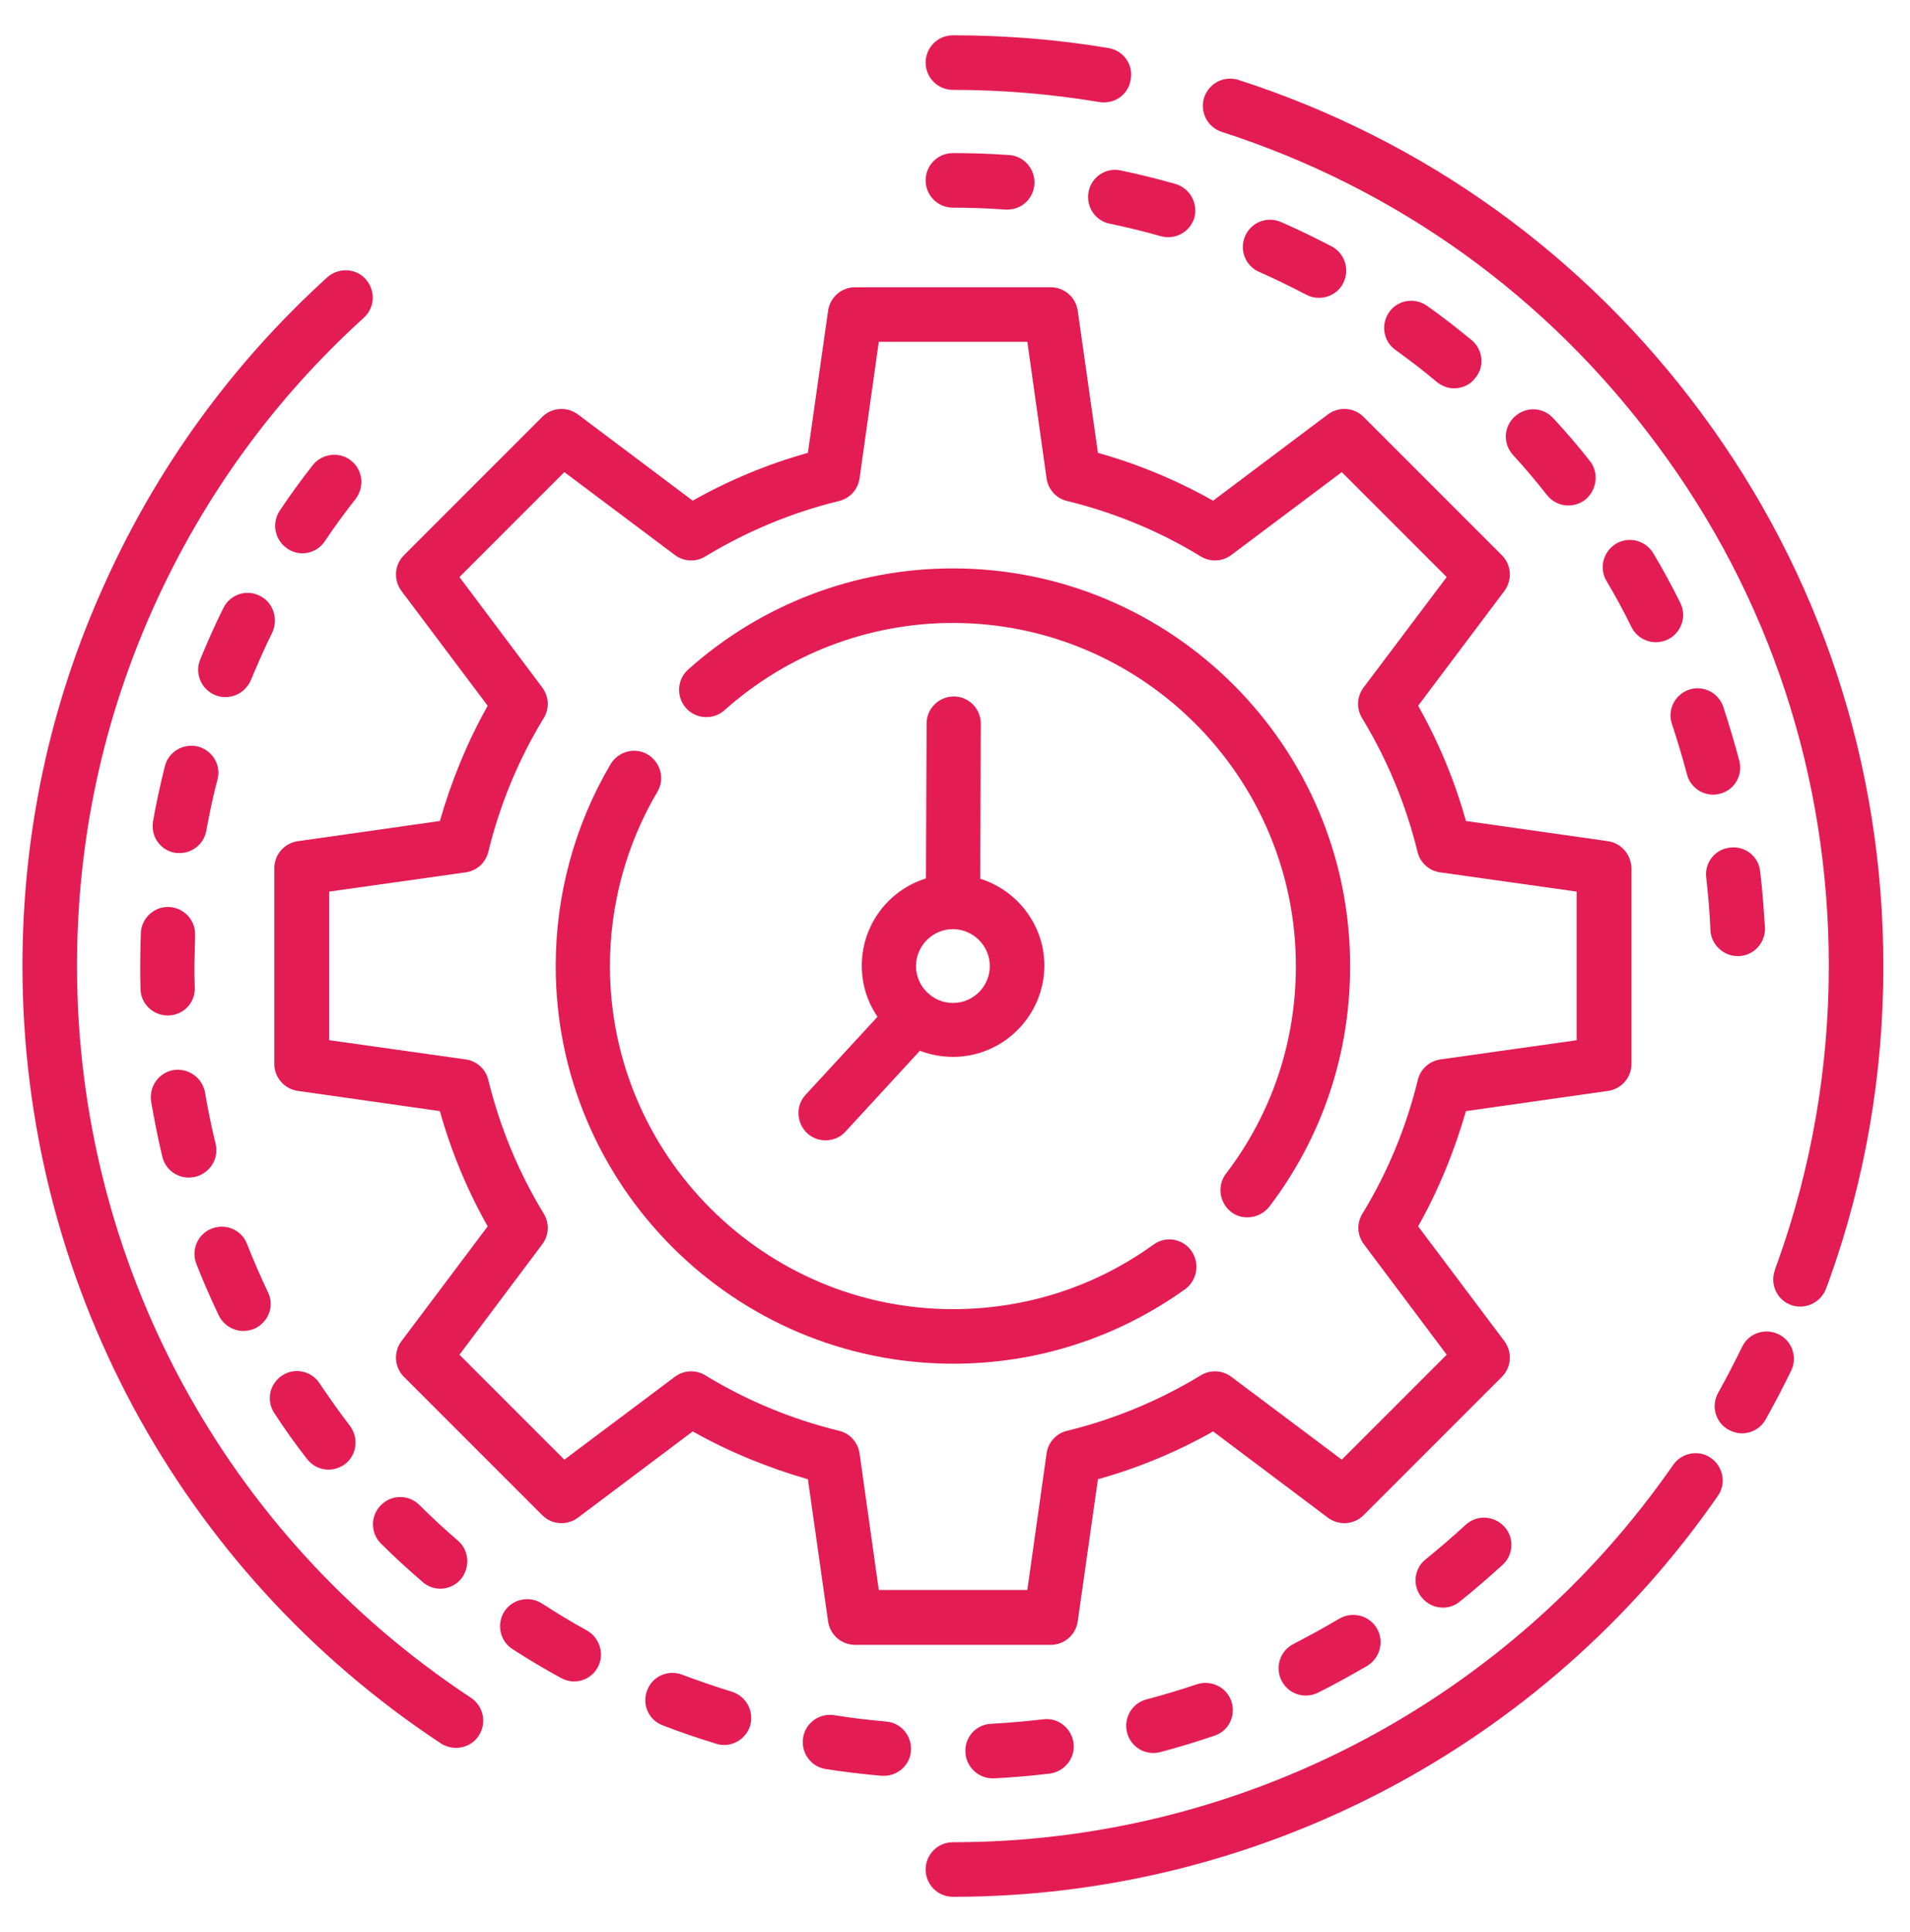 <?xml version="1.0" encoding="utf-8"?>
<!-- Generator: Adobe Illustrator 19.0.0, SVG Export Plug-In . SVG Version: 6.00 Build 0)  -->
<svg version="1.1" id="Capa_1" xmlns="http://www.w3.org/2000/svg" xmlns:xlink="http://www.w3.org/1999/xlink" x="0px" y="0px"
	 viewBox="0 120 595.3 601.9" style="enable-background:new 0 120 595.3 601.9;" xml:space="preserve">
<style type="text/css">
	.st0{fill:#E41C54;}
</style>
<g id="XMLID_146_">
	<g id="XMLID_147_">
		<path id="XMLID_34_" class="st0" d="M371.3,509.7c-2.7-3.8-8-4.7-11.8-1.9c-18.3,13.2-39.9,20.1-62.5,20.1
			c-58.9,0-106.9-48-106.9-106.9c0-19.1,5.1-37.9,14.8-54.3c2.4-4,1-9.2-3-11.6c-4-2.4-9.2-1-11.6,3c-11.2,19-17.1,40.7-17.1,62.9
			c0,68.3,55.6,123.9,123.9,123.9c26.2,0,51.2-8.1,72.4-23.3C373.2,518.8,374,513.5,371.3,509.7z"/>
	</g>
</g>
<g id="XMLID_143_">
	<g id="XMLID_144_">
		<path id="XMLID_33_" class="st0" d="M297,297.1c-30.5,0-59.8,11.2-82.5,31.5c-3.5,3.1-3.8,8.5-0.7,12c3.1,3.5,8.5,3.8,12,0.7
			c19.6-17.5,44.9-27.2,71.2-27.2c58.9,0,106.9,48,106.9,106.9c0,23.6-7.5,46-21.8,64.7c-2.8,3.7-2.1,9,1.6,11.9
			c1.5,1.2,3.3,1.7,5.1,1.7c2.6,0,5.1-1.2,6.8-3.3c16.5-21.7,25.2-47.6,25.2-74.9C420.9,352.7,365.3,297.1,297,297.1z"/>
	</g>
</g>
<g id="XMLID_140_">
	<g id="XMLID_141_">
		<path id="XMLID_32_" class="st0" d="M533.3,574.3c-3.8-2.7-9.1-1.7-11.8,2.1C470.4,650.1,386.5,694,297,694
			c-4.7,0-8.5,3.8-8.5,8.5s3.8,8.5,8.5,8.5c95,0,184.2-46.7,238.4-124.9C538.1,582.3,537.1,577,533.3,574.3z"/>
	</g>
</g>
<g id="XMLID_137_">
	<g id="XMLID_138_">
		<path id="XMLID_31_" class="st0" d="M554.3,535.7c-4.2-2-9.3-0.3-11.3,3.9c-2.4,4.9-4.9,9.7-7.5,14.4c-2.3,4.1-0.8,9.3,3.3,11.5
			c1.3,0.7,2.7,1.1,4.1,1.1c3,0,5.9-1.6,7.4-4.3c2.8-5,5.5-10.2,8-15.3C560.3,542.8,558.5,537.7,554.3,535.7z"/>
	</g>
</g>
<g id="XMLID_134_">
	<g id="XMLID_135_">
		<path id="XMLID_30_" class="st0" d="M530.2,248.6c-36.4-49.2-86.3-85-144.2-103.7c-4.5-1.4-9.2,1-10.7,5.5
			c-1.4,4.5,1,9.2,5.5,10.7c54.6,17.6,101.5,51.3,135.8,97.7C551.6,305.9,570,362,570,421c0,31.7-5.4,62.8-16,92.4
			c-0.3,0.8-0.6,1.5-0.8,2.3c-1.6,4.4,0.6,9.3,5,10.9c1,0.4,2,0.5,2.9,0.5c3.4,0,6.7-2.1,8-5.5c0.3-0.8,0.6-1.6,0.9-2.4
			c11.3-31.4,17-64.4,17-98.1C587,358.4,567.4,298.8,530.2,248.6z"/>
	</g>
</g>
<g id="XMLID_131_">
	<g id="XMLID_132_">
		<path id="XMLID_29_" class="st0" d="M345.6,135c-15.9-2.7-32.3-4-48.6-4c-4.7,0-8.5,3.8-8.5,8.5s3.8,8.5,8.5,8.5
			c15.3,0,30.7,1.3,45.7,3.8c0.5,0.1,1,0.1,1.4,0.1c4.1,0,7.7-2.9,8.3-7.1C353.3,140.2,350.2,135.8,345.6,135z"/>
	</g>
</g>
<g id="XMLID_128_">
	<g id="XMLID_129_">
		<path id="XMLID_28_" class="st0" d="M146.8,649C69.9,598.3,24,513,24,421c0-39.2,8.1-76.9,24.1-112.3
			c15.5-34.2,37.4-64.4,65.3-89.7c3.5-3.2,3.7-8.5,0.6-12c-3.1-3.5-8.5-3.7-12-0.6c-29.6,26.9-52.9,59-69.3,95.3
			C15.6,339.3,7,379.4,7,421c0,97.7,48.8,188.3,130.4,242.2c1.4,0.9,3.1,1.4,4.7,1.4c2.8,0,5.5-1.3,7.1-3.8
			C151.8,656.9,150.7,651.6,146.8,649z"/>
	</g>
</g>
<g id="XMLID_125_">
	<g id="XMLID_126_">
		<path id="XMLID_27_" class="st0" d="M383.8,650.1c-1.5-4.4-6.3-6.8-10.8-5.3c-5.1,1.7-10.4,3.3-15.7,4.7c-4.5,1.2-7.2,5.8-6,10.4
			c1,3.8,4.4,6.3,8.2,6.3c0.7,0,1.4-0.1,2.2-0.3c5.6-1.5,11.3-3.2,16.8-5.1C382.9,659.4,385.3,654.6,383.8,650.1z"/>
	</g>
</g>
<g id="XMLID_122_">
	<g id="XMLID_123_">
		<path id="XMLID_26_" class="st0" d="M334.6,663.1c-0.6-4.6-4.8-8-9.4-7.4c-5.4,0.6-10.9,1.1-16.3,1.4c-4.7,0.2-8.3,4.2-8,8.9
			c0.2,4.5,4,8.1,8.5,8.1c0.1,0,0.3,0,0.4,0c5.8-0.3,11.7-0.8,17.5-1.5C331.9,671.9,335.2,667.7,334.6,663.1z"/>
	</g>
</g>
<g id="XMLID_119_">
	<g id="XMLID_120_">
		<path id="XMLID_25_" class="st0" d="M468.8,595.6c-3.2-3.4-8.5-3.7-12-0.5c-4,3.7-8.2,7.3-12.4,10.7c-3.7,2.9-4.3,8.3-1.3,11.9
			c1.7,2.1,4.1,3.2,6.6,3.2c1.9,0,3.7-0.6,5.3-1.9c4.5-3.6,9-7.5,13.3-11.4C471.8,604.4,472,599,468.8,595.6z"/>
	</g>
</g>
<g id="XMLID_116_">
	<g id="XMLID_117_">
		<path id="XMLID_24_" class="st0" d="M142.7,600c-4.1-3.5-8.2-7.3-12-11.1c-3.3-3.3-8.7-3.3-12,0.1c-3.3,3.3-3.3,8.7,0.1,12
			c4.1,4.1,8.5,8.1,12.9,11.9c1.6,1.4,3.6,2.1,5.5,2.1c2.4,0,4.7-1,6.4-2.9C146.6,608.4,146.3,603.1,142.7,600z"/>
	</g>
</g>
<g id="XMLID_113_">
	<g id="XMLID_114_">
		<path id="XMLID_23_" class="st0" d="M429.1,627.3c-2.4-4-7.6-5.3-11.6-3c-4.7,2.8-9.5,5.4-14.3,7.9c-4.2,2.1-5.9,7.2-3.8,11.4
			c1.5,3,4.5,4.7,7.6,4.7c1.3,0,2.6-0.3,3.8-0.9c5.2-2.6,10.4-5.5,15.4-8.4C430.2,636.5,431.5,631.3,429.1,627.3z"/>
	</g>
</g>
<g id="XMLID_110_">
	<g id="XMLID_111_">
		<path id="XMLID_22_" class="st0" d="M67.2,476.4c-1.3-5.3-2.4-10.7-3.3-16c-0.8-4.6-5.2-7.7-9.8-7c-4.6,0.8-7.7,5.1-7,9.8
			c1,5.7,2.1,11.5,3.5,17.2c0.9,3.9,4.4,6.5,8.2,6.5c0.7,0,1.3-0.1,2-0.2C65.5,485.5,68.3,481,67.2,476.4z"/>
	</g>
</g>
<g id="XMLID_107_">
	<g id="XMLID_108_">
		<path id="XMLID_21_" class="st0" d="M109.4,263.5c-3.7-2.9-9-2.2-11.9,1.4c-3.6,4.6-7.1,9.4-10.3,14.2c-2.6,3.9-1.6,9.1,2.3,11.8
			c1.5,1,3.1,1.5,4.7,1.5c2.7,0,5.4-1.3,7-3.7c3-4.5,6.3-9,9.6-13.2C113.7,271.7,113.1,266.4,109.4,263.5z"/>
	</g>
</g>
<g id="XMLID_104_">
	<g id="XMLID_105_">
		<path id="XMLID_20_" class="st0" d="M182.9,628c-4.8-2.6-9.5-5.5-14-8.4c-3.9-2.5-9.2-1.4-11.7,2.5c-2.5,3.9-1.4,9.2,2.5,11.7
			c4.9,3.2,10,6.2,15.1,9c1.3,0.7,2.7,1.1,4.1,1.1c3,0,5.9-1.6,7.4-4.4C188.5,635.5,187,630.3,182.9,628z"/>
	</g>
</g>
<g id="XMLID_101_">
	<g id="XMLID_102_">
		<path id="XMLID_19_" class="st0" d="M109.1,564.3c-3.3-4.3-6.5-8.8-9.5-13.3c-2.6-3.9-7.8-5-11.7-2.4c-3.9,2.6-5,7.8-2.4,11.7
			c3.2,4.9,6.6,9.7,10.2,14.3c1.7,2.2,4.2,3.3,6.7,3.3c1.8,0,3.6-0.6,5.1-1.7C111.2,573.4,111.9,568.1,109.1,564.3z"/>
	</g>
</g>
<g id="XMLID_98_">
	<g id="XMLID_99_">
		<path id="XMLID_18_" class="st0" d="M276.2,656.4c-5.4-0.5-10.9-1.1-16.2-2c-4.6-0.7-9,2.4-9.7,7.1c-0.7,4.6,2.4,9,7.1,9.7
			c5.7,0.9,11.6,1.6,17.4,2.1c0.3,0,0.5,0,0.7,0c4.3,0,8.1-3.3,8.4-7.7C284.3,660.9,280.9,656.8,276.2,656.4z"/>
	</g>
</g>
<g id="XMLID_95_">
	<g id="XMLID_96_">
		<path id="XMLID_17_" class="st0" d="M228.1,647.1c-5.2-1.6-10.4-3.4-15.5-5.3c-4.4-1.7-9.3,0.5-10.9,4.9
			c-1.7,4.4,0.5,9.3,4.9,10.9c5.4,2.1,11,4,16.6,5.7c0.8,0.3,1.7,0.4,2.5,0.4c3.6,0,7-2.4,8.1-6
			C235.1,653.2,232.6,648.5,228.1,647.1z"/>
	</g>
</g>
<g id="XMLID_92_">
	<g id="XMLID_93_">
		<path id="XMLID_16_" class="st0" d="M61.7,352.6c-4.5-1.1-9.2,1.6-10.3,6.1c-1.4,5.6-2.7,11.4-3.7,17.2c-0.8,4.6,2.2,9,6.8,9.8
			c0.5,0.1,1,0.1,1.5,0.1c4,0,7.6-2.9,8.3-7c1-5.4,2.1-10.7,3.5-16C69,358.4,66.2,353.8,61.7,352.6z"/>
	</g>
</g>
<g id="XMLID_89_">
	<g id="XMLID_90_">
		<path id="XMLID_15_" class="st0" d="M60.8,411.4c0.2-4.7-3.5-8.6-8.1-8.8c-4.7-0.2-8.6,3.5-8.8,8.1c-0.1,3.4-0.2,6.8-0.2,10.2
			c0,2.4,0,4.9,0.1,7.3c0.1,4.6,3.9,8.2,8.5,8.2c0.1,0,0.2,0,0.2,0c4.7-0.1,8.4-4,8.2-8.7c-0.1-2.3-0.1-4.6-0.1-6.8
			C60.7,417.8,60.7,414.6,60.8,411.4z"/>
	</g>
</g>
<g id="XMLID_86_">
	<g id="XMLID_87_">
		<path id="XMLID_14_" class="st0" d="M83.5,522.6c-2.3-4.9-4.5-9.9-6.5-15c-1.7-4.4-6.6-6.5-11-4.8c-4.4,1.7-6.5,6.6-4.8,11
			c2.1,5.4,4.5,10.8,7,16.1c1.5,3,4.5,4.8,7.7,4.8c1.2,0,2.5-0.3,3.6-0.8C83.8,531.8,85.6,526.8,83.5,522.6z"/>
	</g>
</g>
<g id="XMLID_83_">
	<g id="XMLID_84_">
		<path id="XMLID_13_" class="st0" d="M80.9,305.6c-4.2-2.1-9.3-0.3-11.3,3.9c-2.6,5.2-5,10.6-7.2,16c-1.8,4.3,0.3,9.3,4.7,11.1
			c1,0.4,2.1,0.6,3.2,0.6c3.3,0,6.5-2,7.9-5.3c2.1-5,4.3-10.1,6.7-14.9C86.8,312.7,85.1,307.6,80.9,305.6z"/>
	</g>
</g>
<g id="XMLID_80_">
	<g id="XMLID_81_">
		<path id="XMLID_12_" class="st0" d="M523.7,307.8c-2.6-5.2-5.4-10.4-8.4-15.4c-2.4-4-7.6-5.4-11.6-3c-4,2.4-5.4,7.6-3,11.6
			c2.8,4.7,5.4,9.5,7.8,14.4c1.5,3,4.5,4.7,7.6,4.7c1.3,0,2.6-0.3,3.8-0.9C524.1,317.1,525.8,312,523.7,307.8z"/>
	</g>
</g>
<g id="XMLID_77_">
	<g id="XMLID_78_">
		<path id="XMLID_11_" class="st0" d="M366.3,177.3c-5.6-1.6-11.3-3-17-4.2c-4.6-1-9.1,2-10,6.6s2,9.1,6.6,10
			c5.3,1.1,10.7,2.4,15.9,3.9c0.8,0.2,1.6,0.3,2.3,0.3c3.7,0,7.1-2.4,8.2-6.2C373.4,183.2,370.8,178.6,366.3,177.3z"/>
	</g>
</g>
<g id="XMLID_74_">
	<g id="XMLID_75_">
		<path id="XMLID_10_" class="st0" d="M314.5,168.3c-5.8-0.4-11.7-0.6-17.5-0.6c-4.7,0-8.5,3.8-8.5,8.5s3.8,8.5,8.5,8.5
			c5.4,0,10.9,0.2,16.4,0.6c0.2,0,0.4,0,0.6,0c4.4,0,8.1-3.4,8.4-7.9C322.7,172.7,319.2,168.6,314.5,168.3z"/>
	</g>
</g>
<g id="XMLID_71_">
	<g id="XMLID_72_">
		<path id="XMLID_9_" class="st0" d="M415.1,196.8c-5.2-2.7-10.5-5.3-15.8-7.6c-4.3-1.9-9.3,0-11.2,4.3c-1.9,4.3,0,9.3,4.3,11.2
			c5,2.2,9.9,4.6,14.7,7.1c1.3,0.7,2.6,1,4,1c3,0,6-1.6,7.5-4.5C420.8,204.1,419.2,199,415.1,196.8z"/>
	</g>
</g>
<g id="XMLID_68_">
	<g id="XMLID_69_">
		<path id="XMLID_8_" class="st0" d="M495.5,263.6c-3.6-4.6-7.4-9-11.4-13.3c-3.2-3.5-8.5-3.7-12-0.5c-3.5,3.2-3.7,8.5-0.5,12
			c3.7,4,7.2,8.2,10.6,12.5c1.7,2.1,4.1,3.2,6.6,3.2c1.8,0,3.7-0.6,5.3-1.8C497.8,272.6,498.4,267.2,495.5,263.6z"/>
	</g>
</g>
<g id="XMLID_65_">
	<g id="XMLID_66_">
		<path id="XMLID_7_" class="st0" d="M548.6,391.5c-0.5-4.7-4.7-8-9.4-7.4c-4.7,0.5-8,4.7-7.4,9.4c0.6,5.4,1.1,10.9,1.3,16.3
			c0.2,4.5,4,8.1,8.5,8.1c0.1,0,0.3,0,0.4,0c4.7-0.2,8.3-4.2,8.1-8.9C549.7,403.1,549.3,397.2,548.6,391.5z"/>
	</g>
</g>
<g id="XMLID_62_">
	<g id="XMLID_63_">
		<path id="XMLID_6_" class="st0" d="M458.7,226c-4.5-3.7-9.1-7.3-13.9-10.7c-3.8-2.7-9.1-1.9-11.8,1.9c-2.7,3.8-1.9,9.1,1.9,11.8
			c4.4,3.2,8.8,6.5,12.9,10c1.6,1.3,3.5,2,5.4,2c2.4,0,4.9-1,6.5-3.1C462.8,234.4,462.3,229,458.7,226z"/>
	</g>
</g>
<g id="XMLID_59_">
	<g id="XMLID_60_">
		<path id="XMLID_5_" class="st0" d="M542.1,357c-1.5-5.6-3.2-11.3-5-16.8c-1.5-4.4-6.3-6.8-10.7-5.3c-4.4,1.5-6.8,6.3-5.3,10.7
			c1.7,5.1,3.3,10.4,4.7,15.7c1,3.8,4.4,6.3,8.2,6.3c0.7,0,1.4-0.1,2.1-0.3C540.6,366.2,543.3,361.5,542.1,357z"/>
	</g>
</g>
<g id="XMLID_54_">
	<g id="XMLID_55_">
		<path id="XMLID_56_" class="st0" d="M501.2,382.1l-44.3-6.3c-3.5-12.5-8.5-24.6-14.9-35.9l26.9-35.8c2.5-3.4,2.2-8.1-0.8-11.1
			L425,249.9c-3-3-7.7-3.3-11.1-0.8L378.1,276c-11.4-6.4-23.4-11.4-35.9-14.9l-6.3-44.3c-0.6-4.2-4.2-7.3-8.4-7.3h-61
			c-4.2,0-7.8,3.1-8.4,7.3l-6.3,44.3c-12.5,3.5-24.6,8.5-35.9,14.9l-35.8-26.9c-3.4-2.5-8.1-2.2-11.1,0.8L125.9,293
			c-3,3-3.3,7.7-0.8,11.1l26.9,35.8c-6.4,11.4-11.3,23.4-14.9,35.9l-44.3,6.3c-4.2,0.6-7.3,4.2-7.3,8.4v61c0,4.2,3.1,7.8,7.3,8.4
			l44.3,6.3c3.5,12.5,8.5,24.6,14.9,35.9l-26.9,35.8c-2.5,3.4-2.2,8.1,0.8,11.1l43.1,43.1c3,3,7.7,3.3,11.1,0.8l35.8-26.9
			c11.4,6.4,23.4,11.3,35.9,14.9l6.3,44.3c0.6,4.2,4.2,7.3,8.4,7.3h61c4.2,0,7.8-3.1,8.4-7.3l6.3-44.3c12.5-3.5,24.6-8.5,35.9-14.9
			l35.8,26.9c3.4,2.5,8.1,2.2,11.1-0.8l43.1-43.1c3-3,3.3-7.7,0.8-11.1L442,502.1c6.4-11.4,11.3-23.4,14.9-35.9l44.3-6.3
			c4.2-0.6,7.3-4.2,7.3-8.4v-61C508.4,386.3,505.3,382.7,501.2,382.1z M491.5,444.1l-42.6,6c-3.4,0.5-6.2,3-7,6.4
			c-3.6,14.7-9.4,28.8-17.3,41.7c-1.8,3-1.6,6.7,0.5,9.5l25.8,34.4l-32.7,32.7L383.8,549c-2.8-2.1-6.5-2.3-9.5-0.5
			c-13,7.9-27,13.7-41.7,17.3c-3.4,0.8-5.9,3.6-6.4,7l-6,42.6h-46.3l-6-42.6c-0.5-3.4-3-6.2-6.4-7c-14.7-3.6-28.8-9.4-41.7-17.3
			c-3-1.8-6.7-1.6-9.5,0.5l-34.4,25.8l-32.7-32.7l25.8-34.4c2.1-2.8,2.3-6.5,0.5-9.5c-7.9-13-13.7-27-17.3-41.7
			c-0.8-3.4-3.6-5.9-7-6.4l-42.6-6v-46.3l42.6-6c3.4-0.5,6.2-3,7-6.4c3.6-14.7,9.4-28.8,17.3-41.7c1.8-3,1.6-6.7-0.5-9.5l-25.8-34.4
			l32.7-32.7l34.4,25.8c2.8,2.1,6.5,2.3,9.5,0.5c13-7.9,27-13.7,41.7-17.3c3.4-0.8,5.9-3.6,6.4-7l6-42.6h46.3l6,42.6
			c0.5,3.4,3,6.2,6.4,7c14.7,3.6,28.8,9.4,41.7,17.3c3,1.8,6.7,1.6,9.5-0.5l34.4-25.8l32.7,32.7L425,334.2c-2.1,2.8-2.3,6.5-0.5,9.5
			c7.9,13,13.7,27,17.3,41.7c0.8,3.4,3.6,5.9,7,6.4l42.6,6V444.1z"/>
	</g>
</g>
<g id="XMLID_49_">
	<g id="XMLID_50_">
		<path id="XMLID_51_" class="st0" d="M305.5,393.8l0.2-48.3c0-4.7-3.8-8.5-8.4-8.5c0,0,0,0,0,0c-4.7,0-8.5,3.8-8.5,8.4l-0.2,48.3
			c-11.6,3.6-20,14.4-20,27.2c0,5.9,1.8,11.4,4.9,15.9l-22.4,24.3c-3.2,3.4-2.9,8.8,0.5,12c1.6,1.5,3.7,2.2,5.7,2.2
			c2.3,0,4.6-0.9,6.2-2.7l23.2-25.2c3.2,1.2,6.7,1.9,10.3,1.9c15.7,0,28.5-12.8,28.5-28.5C325.5,408.3,317.1,397.4,305.5,393.8z
			 M297,432.5c-6.3,0-11.5-5.2-11.5-11.5c0-6.3,5.2-11.5,11.5-11.5c6.3,0,11.5,5.2,11.5,11.5S303.4,432.5,297,432.5z"/>
	</g>
</g>
</svg>
